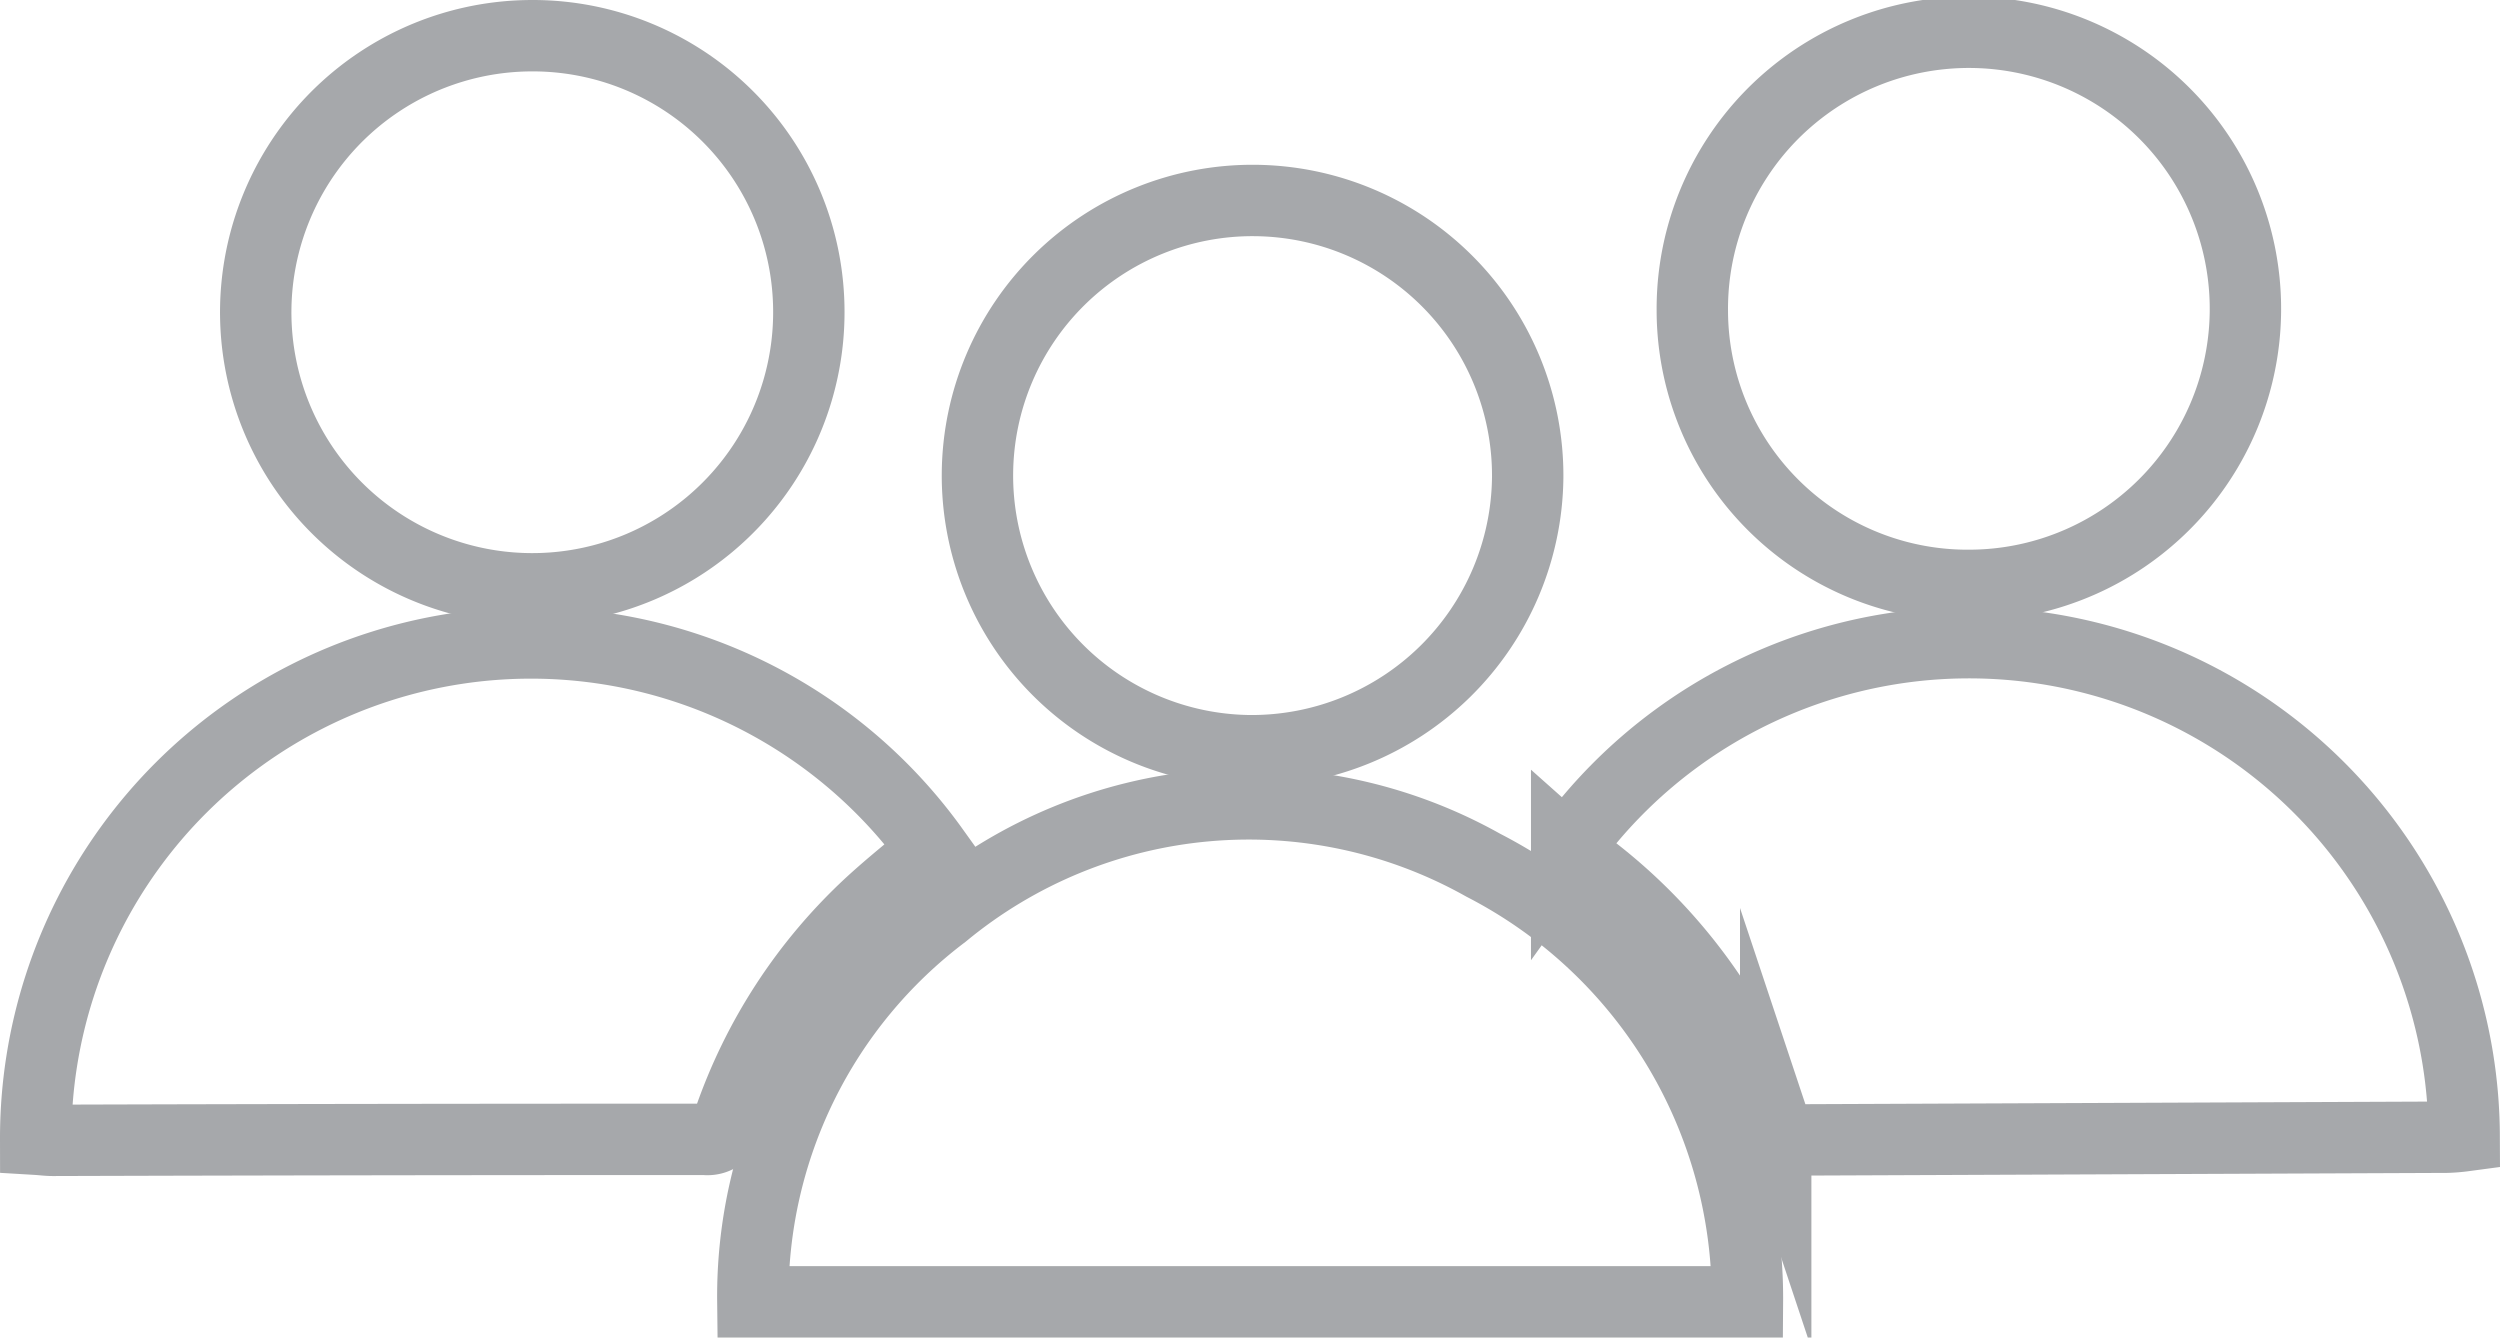 <svg xmlns="http://www.w3.org/2000/svg" viewBox="0 0 17.51 9.368"><title>Asset 7</title><g id="Layer_2" data-name="Layer 2"><g id="Layer_1-2" data-name="Layer 1"><path d="M12.239,9.118H5.273A3.357,3.357,0,0,1,6.608,6.4a3.355,3.355,0,0,1,3.781-.34A3.412,3.412,0,0,1,12.239,9.118Z" style="fill:none;stroke:#a6a8ab;stroke-miterlimit:10;stroke-width:0.5px"/><path d="M.25,7.979A3.469,3.469,0,0,1,6.539,5.952c-.145.123-.295.242-.436.371a3.715,3.715,0,0,0-1,1.533.15.15,0,0,1-.167.124q-2.283,0-4.566.007C.332,7.987.3,7.982.25,7.979Z" style="fill:none;stroke:#a6a8ab;stroke-miterlimit:10;stroke-width:0.5px"/><path d="M17.259,7.955a1.189,1.189,0,0,1-.12.01l-4.553.019c-.066,0-.119.007-.149-.083A3.8,3.8,0,0,0,11.056,6.02c-.03-.022-.056-.048-.083-.072a3.468,3.468,0,0,1,6.286,2.007Z" style="fill:none;stroke:#a6a8ab;stroke-miterlimit:10;stroke-width:0.5px"/><path d="M11.853,2.174A1.937,1.937,0,1,1,13.8,4.1,1.928,1.928,0,0,1,11.853,2.174Z" style="fill:none;stroke:#a6a8ab;stroke-miterlimit:10;stroke-width:0.5px"/><path d="M5.665,2.168A1.937,1.937,0,1,1,3.729.25,1.934,1.934,0,0,1,5.665,2.168Z" style="fill:none;stroke:#a6a8ab;stroke-miterlimit:10;stroke-width:0.5px"/><path d="M8.754,5.258A1.927,1.927,0,1,1,10.7,3.344,1.934,1.934,0,0,1,8.754,5.258Z" style="fill:none;stroke:#a6a8ab;stroke-miterlimit:10;stroke-width:0.5px"/></g></g></svg>